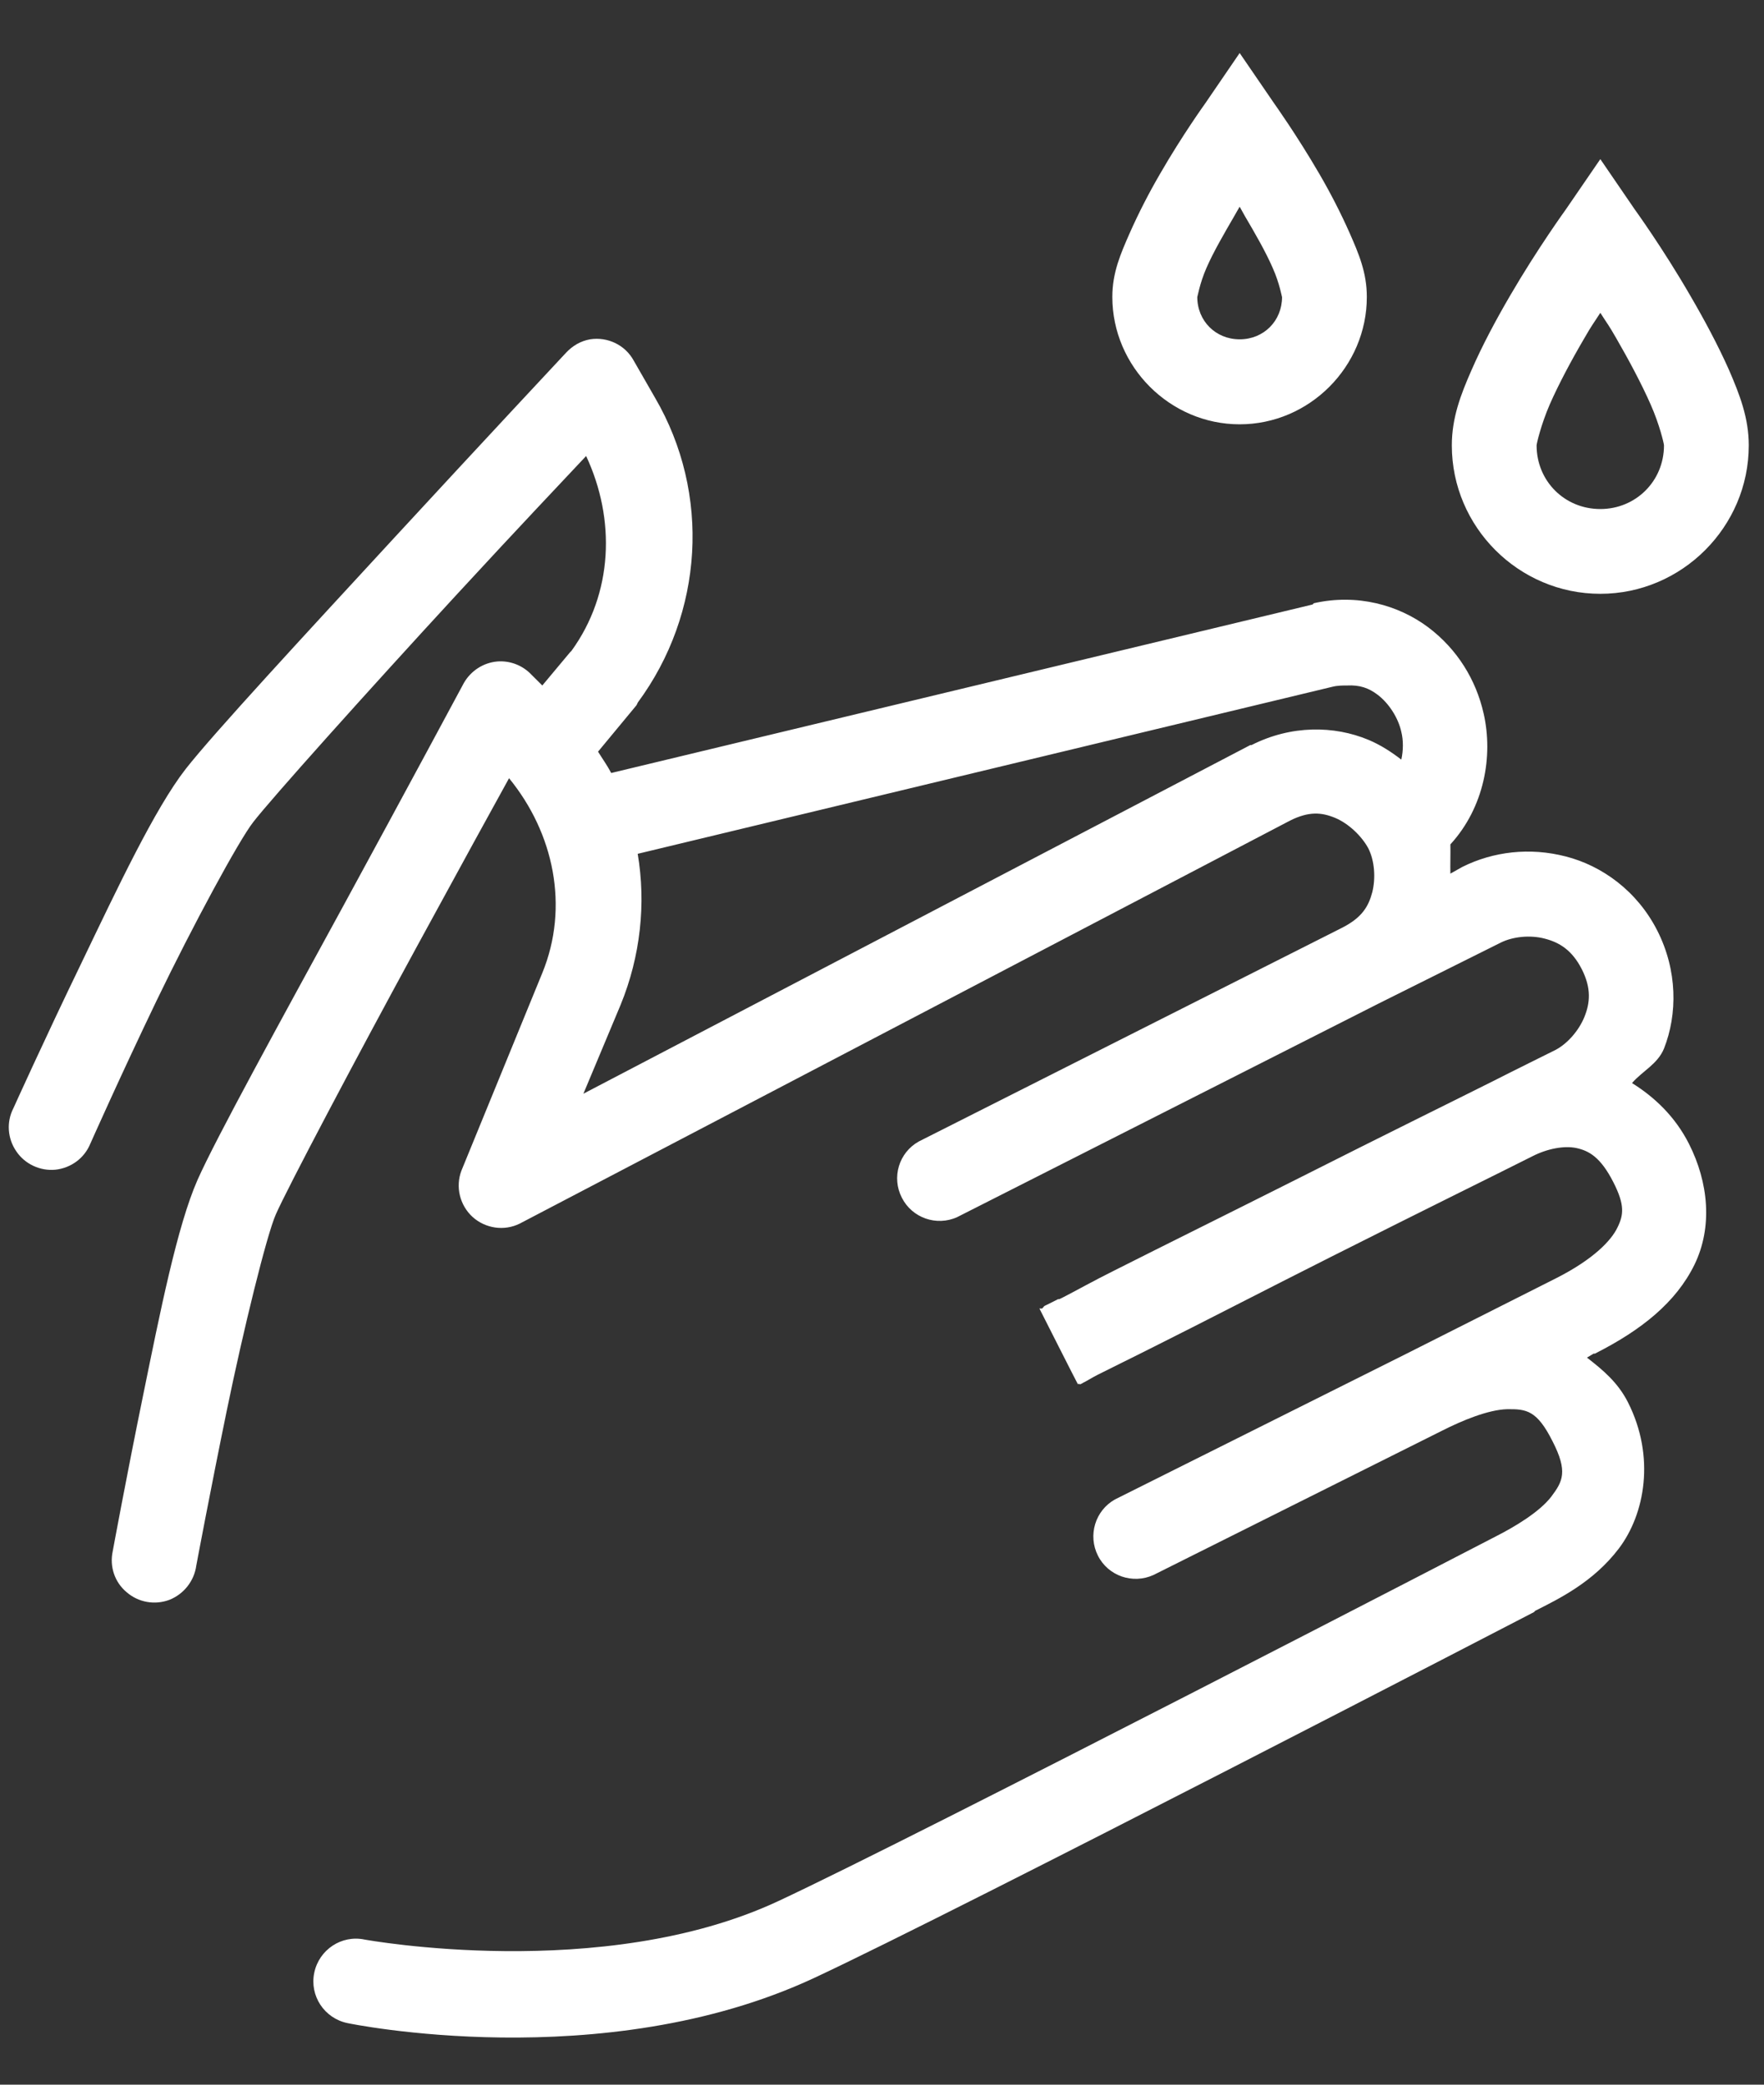 <svg width="33" height="39" viewBox="0 0 33 39" fill="none" xmlns="http://www.w3.org/2000/svg">
<rect x="0" y="0" width="33" height="39" fill="#333333" stroke="none"/>
<path d="M23.191 0.992L22.547 1.934C22.547 1.934 22.117 2.531 21.703 3.25C21.496 3.605 21.301 3.984 21.133 4.363C20.965 4.746 20.809 5.098 20.809 5.555C20.809 6.859 21.887 7.938 23.191 7.938C24.496 7.938 25.57 6.859 25.57 5.555C25.57 5.098 25.418 4.746 25.25 4.363C25.082 3.984 24.887 3.605 24.68 3.25C24.262 2.531 23.836 1.934 23.836 1.934L23.191 0.992ZM29.938 2.977L29.293 3.918C29.293 3.918 28.766 4.645 28.25 5.531C27.992 5.973 27.734 6.453 27.531 6.918C27.324 7.387 27.16 7.82 27.16 8.332C27.16 9.859 28.41 11.109 29.938 11.109C31.461 11.109 32.715 9.859 32.715 8.332C32.715 7.82 32.547 7.387 32.344 6.918C32.137 6.453 31.879 5.973 31.621 5.531C31.109 4.645 30.582 3.918 30.582 3.918L29.938 2.977ZM23.191 3.867C23.242 3.957 23.238 3.949 23.289 4.043C23.48 4.367 23.68 4.715 23.809 5.012C23.941 5.305 23.984 5.578 23.984 5.555C23.984 6.004 23.641 6.348 23.191 6.348C22.742 6.348 22.398 6.004 22.398 5.555C22.398 5.578 22.441 5.305 22.57 5.012C22.699 4.715 22.902 4.367 23.09 4.043C23.145 3.949 23.137 3.957 23.191 3.867ZM29.938 5.852C30.074 6.066 30.086 6.066 30.234 6.324C30.473 6.738 30.711 7.184 30.879 7.566C31.047 7.945 31.129 8.301 31.129 8.332C31.129 9 30.602 9.523 29.938 9.523C29.27 9.523 28.746 9 28.746 8.332C28.746 8.301 28.828 7.945 28.992 7.566C29.16 7.184 29.398 6.738 29.641 6.324C29.789 6.066 29.801 6.066 29.938 5.852ZM11.039 6.348C10.863 6.379 10.711 6.469 10.59 6.598C10.59 6.598 9.027 8.27 7.367 10.07C5.707 11.871 3.992 13.723 3.473 14.387C2.898 15.125 2.199 16.609 1.516 18.031C0.828 19.453 0.25 20.734 0.25 20.734C0.117 20.992 0.141 21.301 0.305 21.539C0.465 21.777 0.75 21.91 1.035 21.883C1.324 21.852 1.574 21.672 1.687 21.402C1.687 21.402 2.254 20.125 2.926 18.727C3.602 17.324 4.473 15.715 4.738 15.379C5.059 14.961 6.875 12.934 8.531 11.137C9.789 9.773 10.457 9.074 10.965 8.531C11.52 9.719 11.469 11.102 10.691 12.176C10.684 12.188 10.672 12.191 10.664 12.203L10.145 12.824L9.945 12.625C9.781 12.449 9.543 12.355 9.301 12.375C9.043 12.398 8.812 12.547 8.68 12.773C8.68 12.773 7.598 14.789 6.426 16.941C5.254 19.09 4.035 21.305 3.695 22.074C3.316 22.934 2.996 24.543 2.68 26.09C2.363 27.637 2.109 29.02 2.109 29.02C2.047 29.305 2.144 29.598 2.367 29.785C2.59 29.98 2.898 30.031 3.168 29.93C3.437 29.824 3.633 29.578 3.672 29.289C3.672 29.289 3.93 27.91 4.242 26.391C4.555 24.867 4.988 23.109 5.16 22.719C5.371 22.238 6.644 19.828 7.812 17.684C8.695 16.062 9.164 15.211 9.523 14.559C10.363 15.586 10.652 16.965 10.145 18.203L8.633 21.898C8.516 22.203 8.602 22.547 8.84 22.766C9.082 22.984 9.434 23.035 9.723 22.891L24.133 15.352C24.484 15.176 24.723 15.195 24.977 15.301C25.23 15.406 25.477 15.645 25.598 15.871C25.715 16.102 25.738 16.426 25.672 16.691C25.602 16.957 25.48 17.168 25.102 17.359L17.188 21.355C16.816 21.562 16.676 22.027 16.871 22.406C17.062 22.785 17.52 22.945 17.906 22.77L25.793 18.773L28.078 17.633C28.301 17.523 28.621 17.488 28.895 17.559C29.168 17.629 29.406 17.77 29.59 18.129C29.773 18.488 29.746 18.762 29.641 19.023C29.535 19.285 29.316 19.531 29.094 19.645C29.094 19.645 28.188 20.094 27.953 20.215C27.176 20.605 26.051 21.156 24.184 22.098C22.965 22.711 21.75 23.312 20.859 23.762C20.434 23.973 20.113 24.156 19.867 24.281C19.855 24.285 19.828 24.301 19.816 24.305H19.793C19.684 24.363 19.598 24.402 19.543 24.43C19.527 24.438 19.527 24.449 19.52 24.453L19.496 24.48H19.469H19.445C19.445 24.48 20.16 25.895 20.164 25.895C20.195 25.879 20.184 25.895 20.191 25.895H20.215L20.266 25.867C20.324 25.84 20.414 25.781 20.535 25.719C20.781 25.594 21.137 25.422 21.578 25.199C22.469 24.754 23.684 24.125 24.902 23.512C26.773 22.57 27.895 22.02 28.672 21.629C28.949 21.488 29.262 21.43 29.488 21.477C29.719 21.527 29.941 21.641 30.184 22.121C30.398 22.543 30.375 22.727 30.258 22.965C30.145 23.203 29.816 23.555 29.117 23.91L26.266 25.348L20.859 28.051C20.488 28.258 20.348 28.723 20.539 29.102C20.73 29.484 21.191 29.641 21.578 29.465L26.984 26.762C27.348 26.578 27.84 26.371 28.199 26.363C28.559 26.359 28.754 26.387 29.043 26.961C29.336 27.531 29.234 27.715 29.02 28C28.801 28.285 28.34 28.562 27.977 28.746C27.977 28.746 17.148 34.359 14.559 35.566C11.27 37.102 6.82 36.285 6.82 36.285C6.391 36.195 5.969 36.473 5.879 36.906C5.789 37.336 6.066 37.758 6.5 37.848C6.5 37.848 11.273 38.848 15.23 37.004C17.973 35.723 28.664 30.176 28.695 30.16C28.703 30.156 28.715 30.137 28.723 30.133C29.156 29.914 29.805 29.602 30.285 28.969C30.773 28.324 30.969 27.254 30.457 26.238C30.266 25.859 29.98 25.625 29.688 25.398L29.812 25.324C29.82 25.324 29.828 25.324 29.836 25.324C30.707 24.883 31.352 24.367 31.699 23.66C32.043 22.953 31.961 22.121 31.598 21.402C31.336 20.883 30.945 20.52 30.531 20.262C30.727 20.035 31.008 19.91 31.129 19.617C31.383 18.973 31.383 18.156 31.004 17.41C30.625 16.664 29.965 16.195 29.293 16.023C28.617 15.848 27.934 15.93 27.355 16.219L27.133 16.344C27.129 16.16 27.137 15.977 27.133 15.797C27.766 15.105 27.938 14.145 27.754 13.344C27.613 12.723 27.266 12.145 26.711 11.73C26.16 11.32 25.391 11.102 24.578 11.285C24.57 11.293 24.562 11.301 24.555 11.309L11.434 14.461C11.363 14.324 11.27 14.195 11.188 14.062L11.906 13.195C11.914 13.18 11.926 13.16 11.93 13.145C13.164 11.473 13.301 9.234 12.254 7.441L11.855 6.746C11.695 6.453 11.367 6.297 11.039 6.348ZM25.199 12.824C25.438 12.812 25.605 12.871 25.77 12.996C25.988 13.16 26.16 13.438 26.215 13.691C26.254 13.848 26.254 14.035 26.215 14.211C26.027 14.066 25.824 13.934 25.598 13.84C24.961 13.574 24.156 13.562 23.414 13.938C23.406 13.938 23.398 13.938 23.391 13.938L10.914 20.461L11.609 18.801C11.984 17.887 12.086 16.902 11.93 15.973L24.926 12.848C25.023 12.824 25.117 12.824 25.199 12.824Z" fill="white"/>
</svg>
